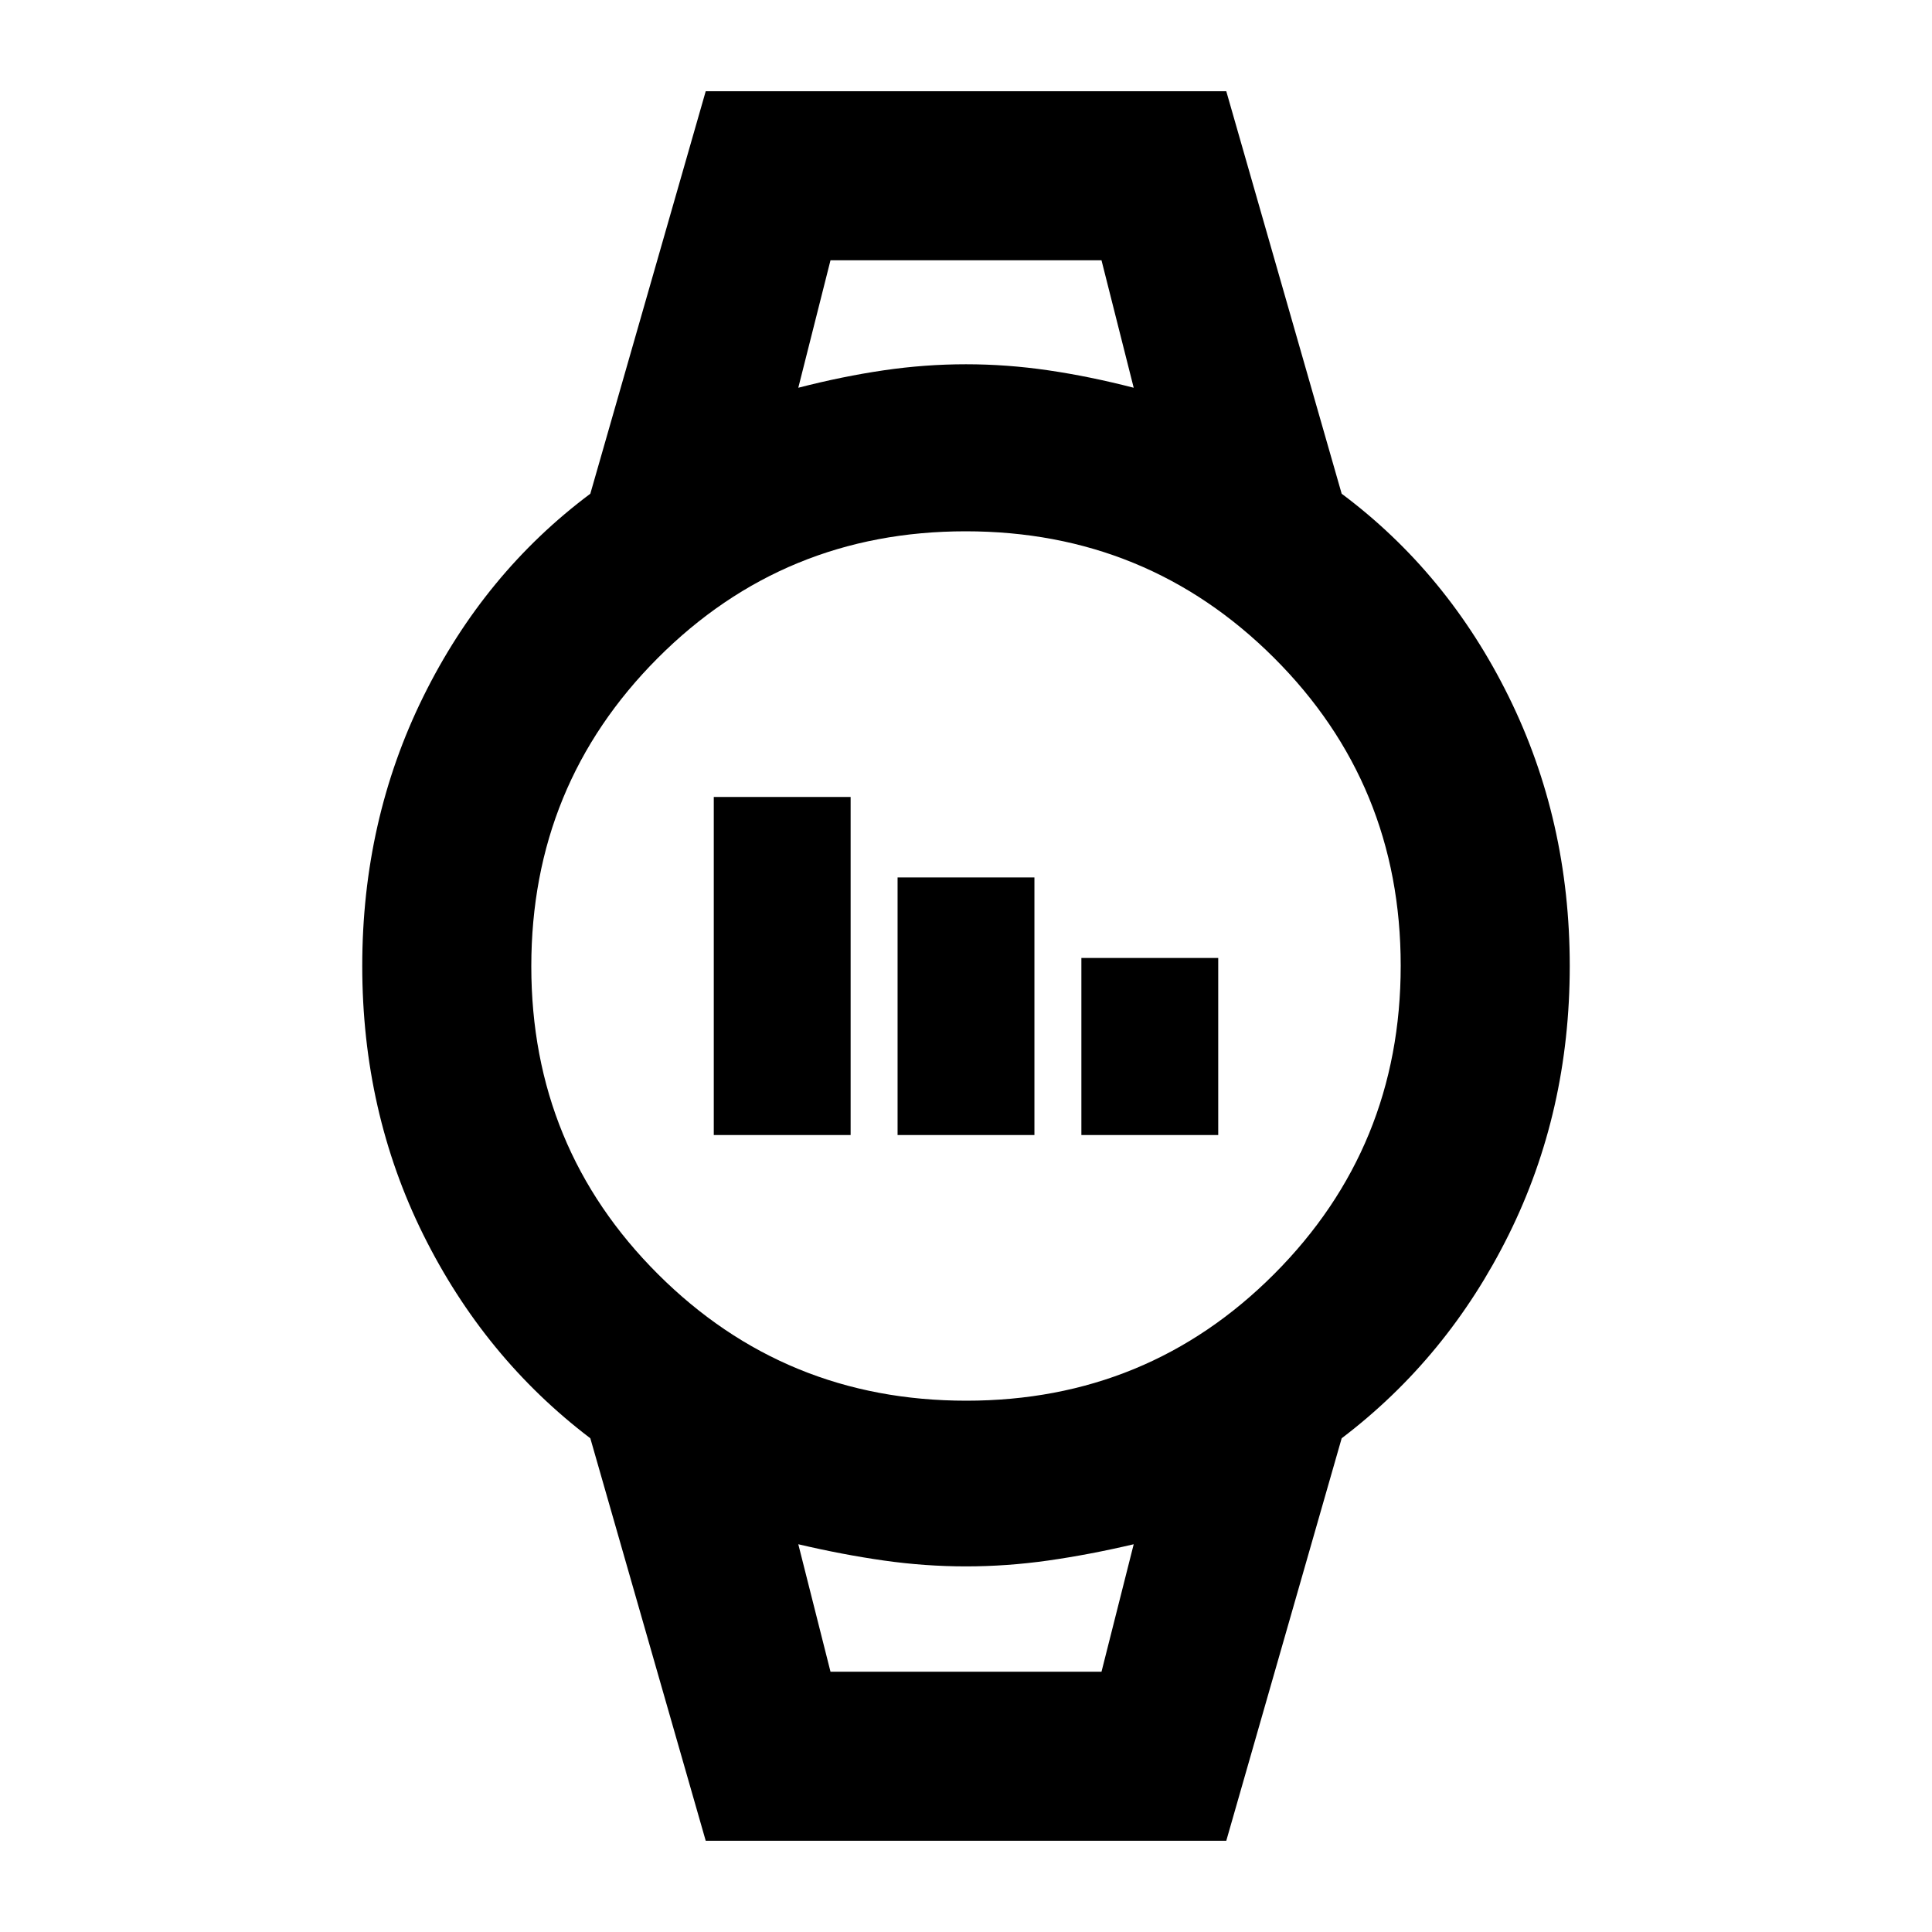<svg xmlns="http://www.w3.org/2000/svg" height="40" viewBox="0 -960 960 960" width="40"><path d="M354.67-396v-168h68v168h-68Zm91.33 0v-128h68v128h-68Zm91.33 0v-88h68v88h-68ZM350.67-45.33l-57.34-200q-52.66-40-83-101.16Q180-407.64 180-480q0-72.36 30.33-133.84 30.34-61.49 83-100.83l57.34-200h258.66l57.34 200q52.66 39.34 83 100.83Q780-552.36 780-480q0 72.36-30.33 133.51-30.34 61.16-83 101.16l-57.34 200H350.67ZM480.16-264q90.17 0 153.01-62.99 62.83-63 62.83-153.17 0-90.17-62.99-153.01-63-62.83-153.17-62.83-90.17 0-153.01 62.99-62.83 63-62.83 153.17 0 90.17 62.99 153.01 63 62.83 153.17 62.83Zm-83.49-503.33q22-5.67 42.5-8.67t40.83-3q20.33 0 40.83 3t42.5 8.67l-16-63.34H412.67l-16 63.34Zm16 638h134.66l16-63.34q-22 5.17-42.5 8.09-20.5 2.91-40.83 2.91t-40.83-2.91q-20.5-2.92-42.5-8.09l16 63.34Zm-16-701.34h166.66-166.66Zm16 701.34h-16 166.66-150.66Z"/></svg>